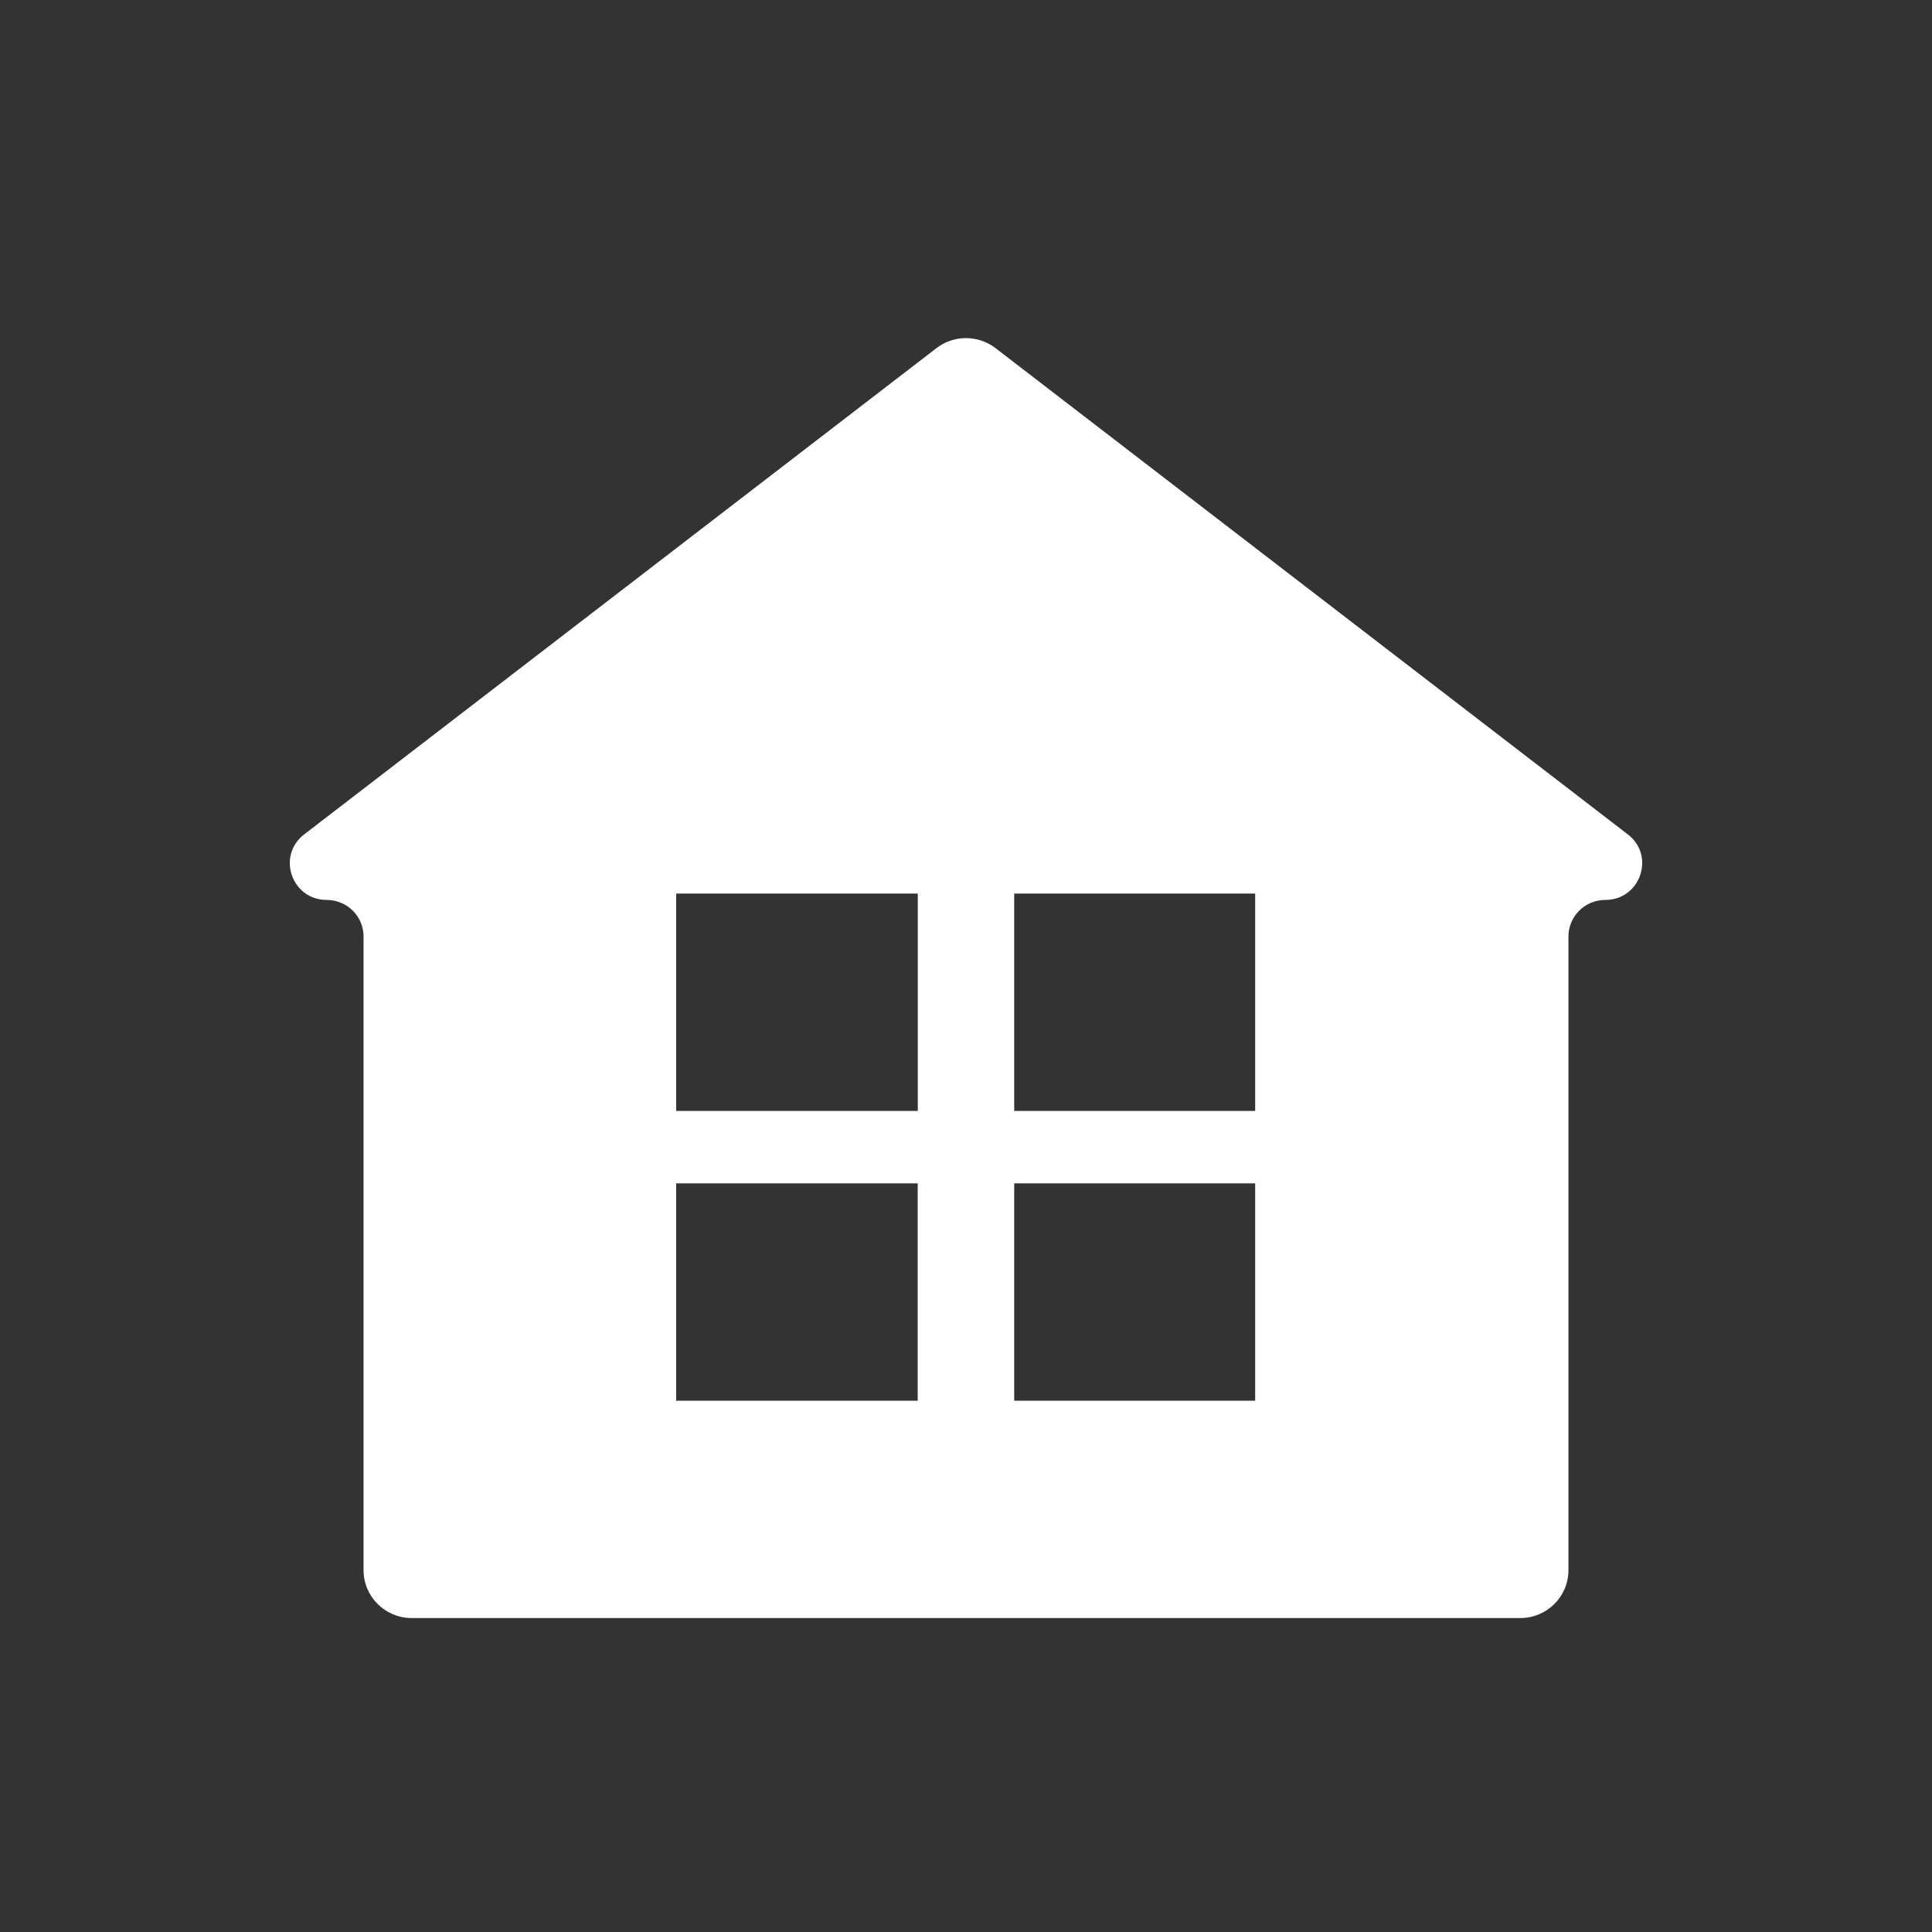 <svg width="80" height="80" viewBox="0 0 80 80" fill="none" xmlns="http://www.w3.org/2000/svg">
<rect x="0" y="0" width="80" height="80" fill="#333333" stroke="none"/>
<rect width="80" height="80" fill="none"></rect>
<path fill-rule="evenodd" clip-rule="evenodd" d="M66.472 37.264C67.926 37.264 68.555 35.435 67.406 34.551L41.222 14.415C40.502 13.862 39.498 13.862 38.778 14.415L12.595 34.551C11.445 35.435 12.074 37.264 13.528 37.264C14.371 37.264 15.054 37.942 15.054 38.779V65.018C15.054 66.112 15.947 67 17.049 67H62.951C64.053 67 64.946 66.112 64.946 65.018V38.779C64.946 37.942 65.629 37.264 66.472 37.264ZM28 37H38.004V46H28V37ZM38 49H28V58H38V49ZM41.996 49H51.974V58H41.996V49ZM51.974 37H41.996V46H51.974V37Z" fill="white"/>
</svg>
